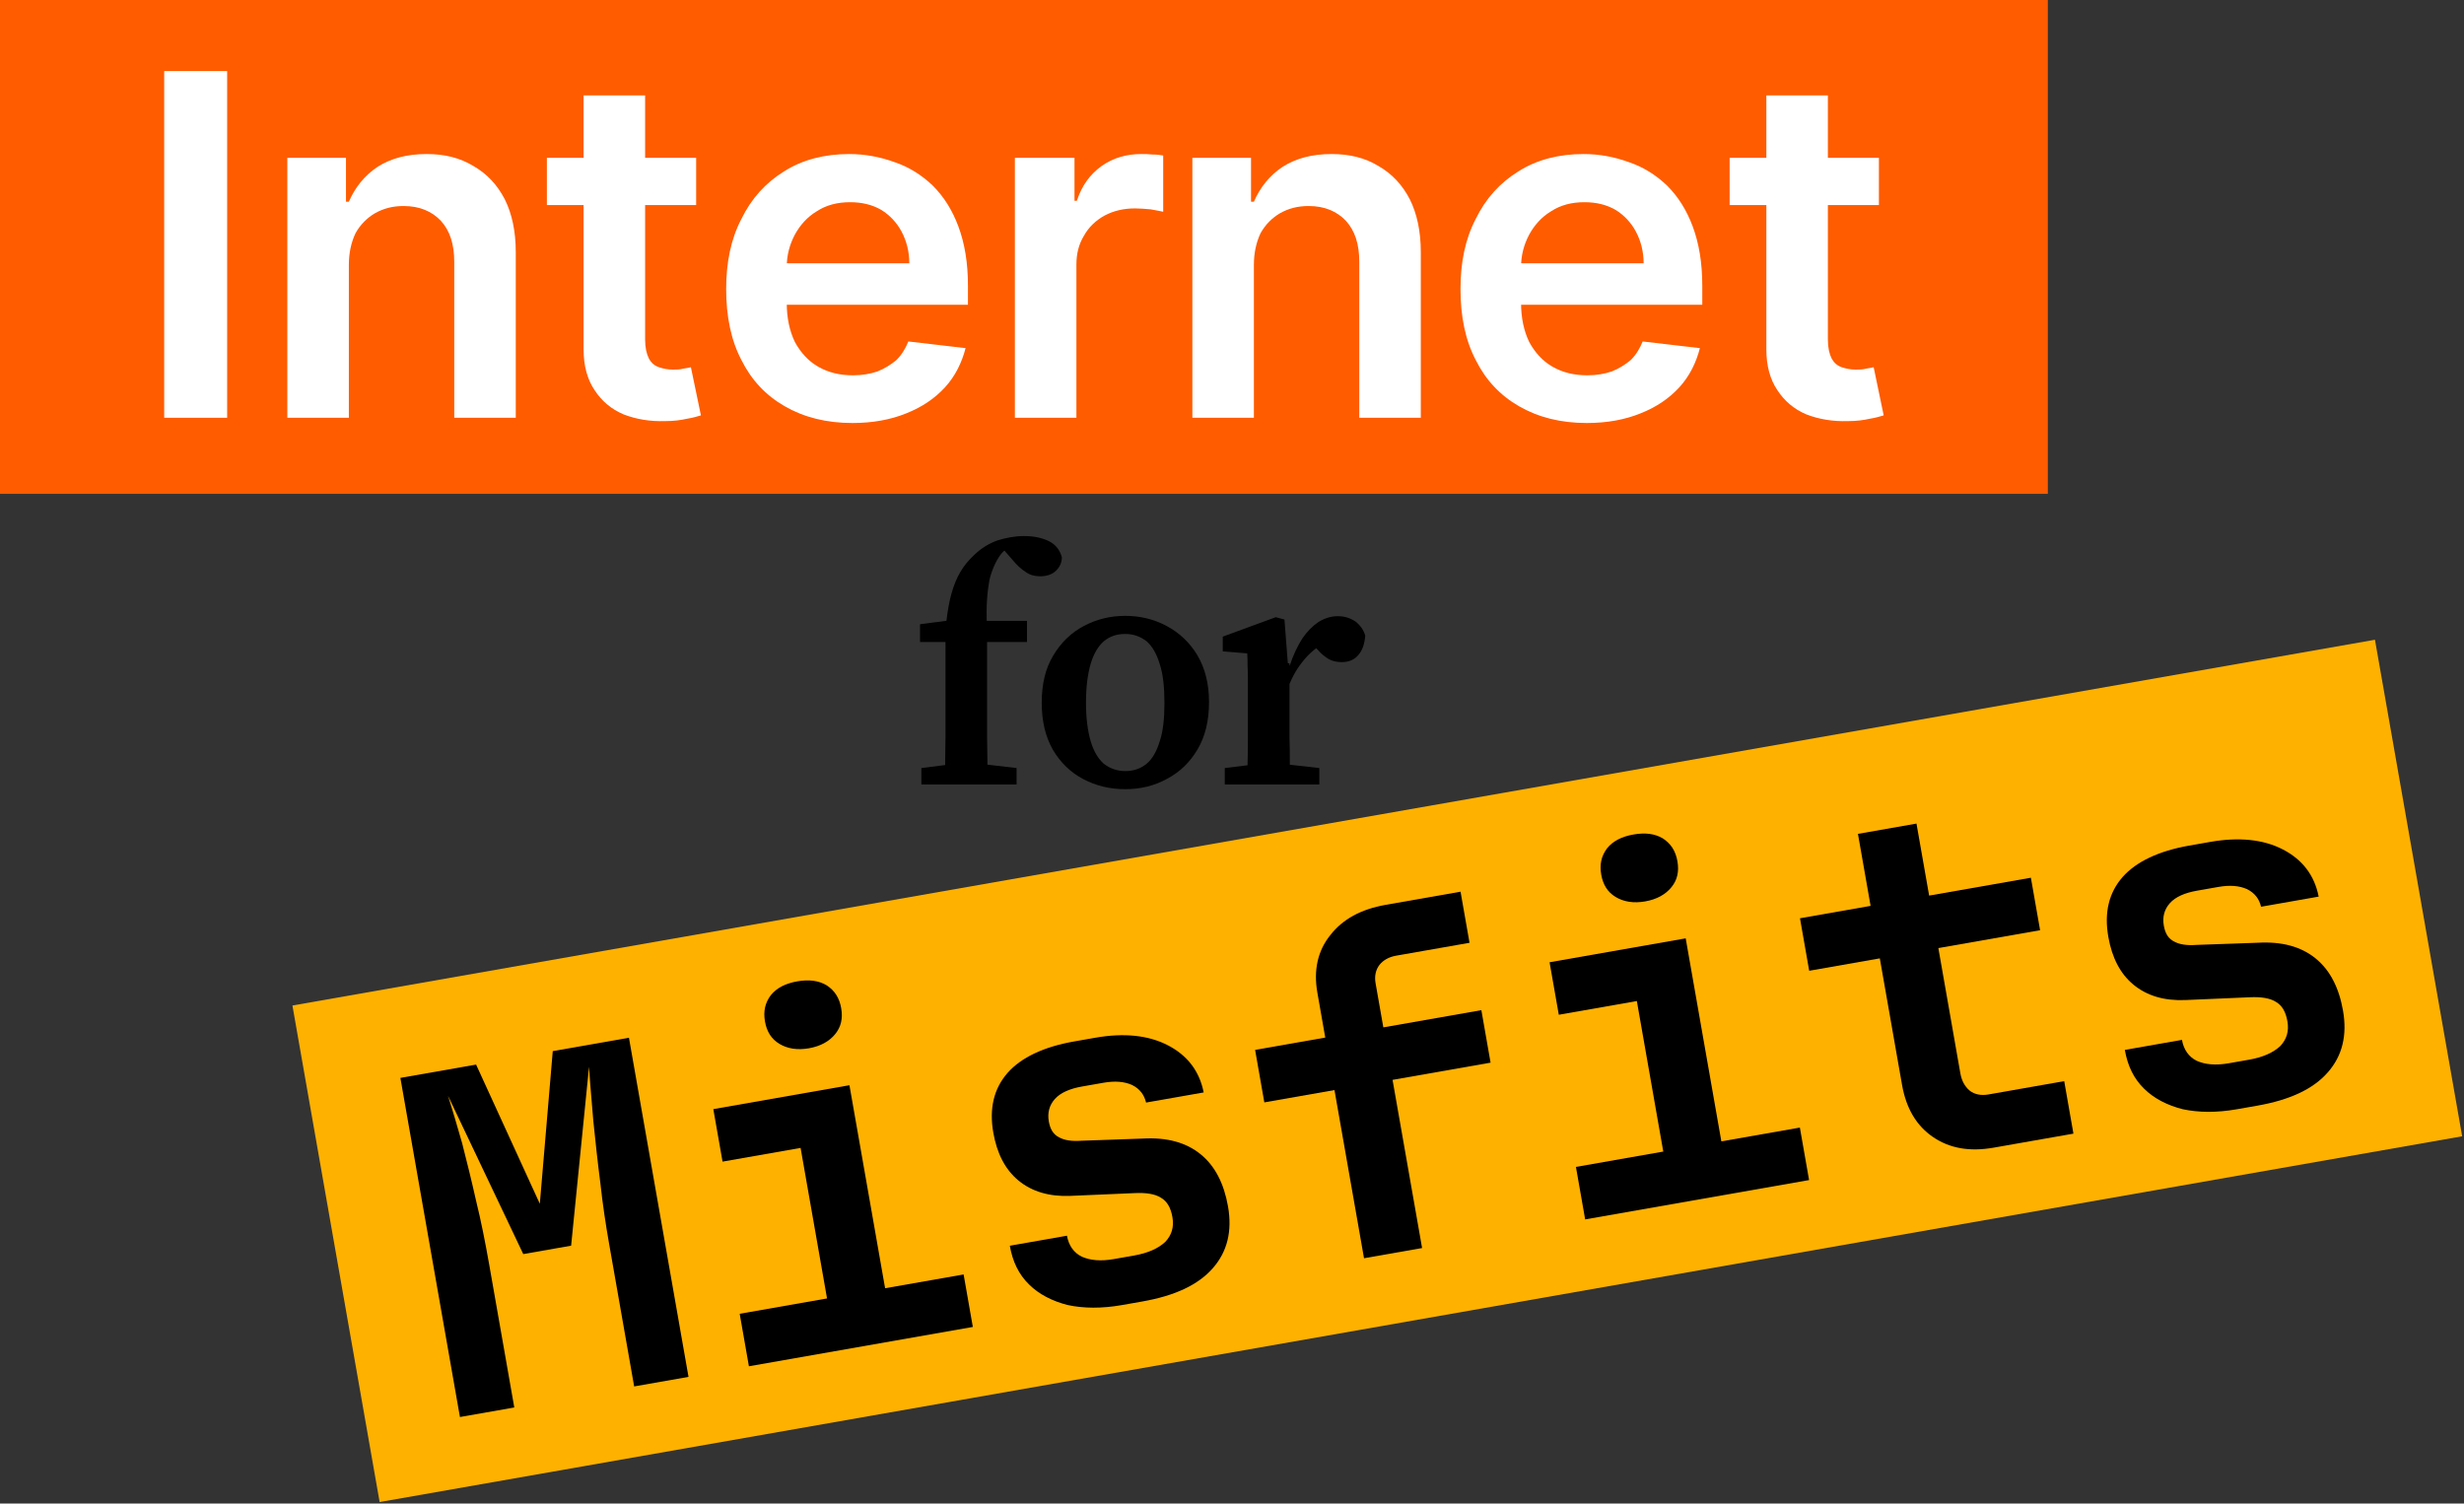 <?xml version="1.0" encoding="UTF-8" standalone="no"?>
<!DOCTYPE svg PUBLIC "-//W3C//DTD SVG 1.1//EN" "http://www.w3.org/Graphics/SVG/1.1/DTD/svg11.dtd">
<svg width="100%" height="100%" viewBox="0 0 744 454" version="1.1" xmlns="http://www.w3.org/2000/svg" xmlns:xlink="http://www.w3.org/1999/xlink" xml:space="preserve" xmlns:serif="http://www.serif.com/" style="fill-rule:evenodd;clip-rule:evenodd;stroke-linejoin:round;stroke-miterlimit:2;">
    <rect x="0" y="0" width="744" height="454" fill="#333333" stroke="none"/>
    <g transform="matrix(1,0,0,1,-554.92,-149.418)">
        <g transform="matrix(0.985,-0.173,0.173,0.985,-73.197,-51.41)">
            <g transform="matrix(3.449,-2.08174e-17,-2.03074e-16,1.537,-912.566,96.151)">
                <rect x="443.859" y="341.296" width="185.094" height="99.031" style="fill:#ffb100;"/>
            </g>
            <g transform="matrix(0.989,5.1114e-18,2.57167e-18,0.989,219.698,163.716)">
                <g transform="matrix(144,0,0,144,423.9,594.673)">
                    <path d="M0.054,-0L0.054,-0.73L0.217,-0.73L0.299,-0.416L0.382,-0.73L0.546,-0.73L0.546,-0L0.429,-0L0.429,-0.307C0.429,-0.349 0.43,-0.392 0.433,-0.437C0.435,-0.482 0.438,-0.526 0.441,-0.568C0.445,-0.611 0.448,-0.649 0.452,-0.684L0.349,-0.317L0.246,-0.317L0.147,-0.675C0.151,-0.644 0.155,-0.61 0.159,-0.571C0.162,-0.532 0.165,-0.49 0.167,-0.446C0.17,-0.402 0.171,-0.355 0.171,-0.307L0.171,-0L0.054,-0Z" style="fill-rule:nonzero;"/>
                </g>
                <g transform="matrix(144,0,0,144,510.3,594.673)">
                    <path d="M0.076,-0L0.076,-0.113L0.264,-0.113L0.264,-0.437L0.096,-0.437L0.096,-0.55L0.389,-0.55L0.389,-0.113L0.558,-0.113L0.558,-0L0.076,-0ZM0.318,-0.642C0.293,-0.642 0.273,-0.649 0.258,-0.662C0.243,-0.675 0.236,-0.692 0.236,-0.714C0.236,-0.736 0.243,-0.753 0.258,-0.767C0.273,-0.78 0.293,-0.786 0.318,-0.786C0.343,-0.786 0.363,-0.78 0.378,-0.767C0.393,-0.753 0.4,-0.736 0.4,-0.714C0.4,-0.692 0.393,-0.675 0.378,-0.662C0.363,-0.649 0.343,-0.642 0.318,-0.642Z" style="fill-rule:nonzero;"/>
                </g>
                <g transform="matrix(144,0,0,144,596.7,594.673)">
                    <path d="M0.277,0.009C0.234,0.009 0.196,0.002 0.164,-0.011C0.133,-0.025 0.108,-0.044 0.091,-0.068C0.073,-0.093 0.065,-0.122 0.065,-0.156L0.188,-0.156C0.188,-0.135 0.196,-0.118 0.211,-0.107C0.227,-0.096 0.249,-0.09 0.277,-0.09L0.321,-0.09C0.351,-0.09 0.374,-0.096 0.391,-0.107C0.407,-0.119 0.415,-0.135 0.415,-0.156C0.415,-0.176 0.41,-0.191 0.398,-0.201C0.387,-0.211 0.369,-0.217 0.346,-0.22L0.209,-0.238C0.165,-0.244 0.131,-0.261 0.107,-0.289C0.083,-0.317 0.072,-0.354 0.072,-0.398C0.072,-0.45 0.089,-0.49 0.124,-0.518C0.158,-0.545 0.209,-0.559 0.274,-0.559L0.32,-0.559C0.381,-0.559 0.431,-0.545 0.468,-0.517C0.505,-0.489 0.525,-0.452 0.526,-0.405L0.402,-0.405C0.401,-0.422 0.394,-0.436 0.379,-0.447C0.364,-0.457 0.345,-0.462 0.32,-0.462L0.274,-0.462C0.248,-0.462 0.227,-0.457 0.213,-0.446C0.199,-0.435 0.192,-0.42 0.192,-0.401C0.192,-0.384 0.197,-0.372 0.208,-0.364C0.218,-0.356 0.233,-0.351 0.253,-0.349L0.382,-0.331C0.433,-0.325 0.471,-0.307 0.497,-0.277C0.523,-0.247 0.535,-0.207 0.535,-0.158C0.535,-0.105 0.517,-0.064 0.481,-0.035C0.444,-0.005 0.391,0.009 0.321,0.009L0.277,0.009Z" style="fill-rule:nonzero;"/>
                </g>
                <g transform="matrix(144,0,0,144,683.1,594.673)">
                    <path d="M0.2,-0L0.2,-0.362L0.049,-0.362L0.049,-0.475L0.2,-0.475L0.2,-0.572C0.2,-0.62 0.216,-0.659 0.248,-0.687C0.28,-0.716 0.322,-0.73 0.375,-0.73L0.536,-0.73L0.536,-0.62L0.378,-0.62C0.362,-0.62 0.349,-0.615 0.34,-0.607C0.33,-0.598 0.325,-0.585 0.325,-0.57L0.325,-0.475L0.536,-0.475L0.536,-0.362L0.325,-0.362L0.325,-0L0.2,-0Z" style="fill-rule:nonzero;"/>
                </g>
                <g transform="matrix(144,0,0,144,769.5,594.673)">
                    <path d="M0.076,-0L0.076,-0.113L0.264,-0.113L0.264,-0.437L0.096,-0.437L0.096,-0.55L0.389,-0.55L0.389,-0.113L0.558,-0.113L0.558,-0L0.076,-0ZM0.318,-0.642C0.293,-0.642 0.273,-0.649 0.258,-0.662C0.243,-0.675 0.236,-0.692 0.236,-0.714C0.236,-0.736 0.243,-0.753 0.258,-0.767C0.273,-0.78 0.293,-0.786 0.318,-0.786C0.343,-0.786 0.363,-0.78 0.378,-0.767C0.393,-0.753 0.4,-0.736 0.4,-0.714C0.4,-0.692 0.393,-0.675 0.378,-0.662C0.363,-0.649 0.343,-0.642 0.318,-0.642Z" style="fill-rule:nonzero;"/>
                </g>
                <g transform="matrix(144,0,0,144,855.9,594.673)">
                    <path d="M0.355,-0C0.303,-0 0.263,-0.015 0.233,-0.044C0.202,-0.074 0.187,-0.114 0.187,-0.165L0.187,-0.437L0.035,-0.437L0.035,-0.55L0.187,-0.55L0.187,-0.705L0.313,-0.705L0.313,-0.55L0.532,-0.55L0.532,-0.437L0.313,-0.437L0.313,-0.168C0.313,-0.152 0.317,-0.139 0.326,-0.128C0.335,-0.118 0.348,-0.113 0.364,-0.113L0.527,-0.113L0.527,-0L0.355,-0Z" style="fill-rule:nonzero;"/>
                </g>
                <g transform="matrix(144,0,0,144,942.3,594.673)">
                    <path d="M0.277,0.009C0.234,0.009 0.196,0.002 0.164,-0.011C0.133,-0.025 0.108,-0.044 0.091,-0.068C0.073,-0.093 0.065,-0.122 0.065,-0.156L0.188,-0.156C0.188,-0.135 0.196,-0.118 0.211,-0.107C0.227,-0.096 0.249,-0.09 0.277,-0.09L0.321,-0.09C0.351,-0.09 0.374,-0.096 0.391,-0.107C0.407,-0.119 0.415,-0.135 0.415,-0.156C0.415,-0.176 0.41,-0.191 0.398,-0.201C0.387,-0.211 0.369,-0.217 0.346,-0.22L0.209,-0.238C0.165,-0.244 0.131,-0.261 0.107,-0.289C0.083,-0.317 0.072,-0.354 0.072,-0.398C0.072,-0.45 0.089,-0.49 0.124,-0.518C0.158,-0.545 0.209,-0.559 0.274,-0.559L0.32,-0.559C0.381,-0.559 0.431,-0.545 0.468,-0.517C0.505,-0.489 0.525,-0.452 0.526,-0.405L0.402,-0.405C0.401,-0.422 0.394,-0.436 0.379,-0.447C0.364,-0.457 0.345,-0.462 0.32,-0.462L0.274,-0.462C0.248,-0.462 0.227,-0.457 0.213,-0.446C0.199,-0.435 0.192,-0.42 0.192,-0.401C0.192,-0.384 0.197,-0.372 0.208,-0.364C0.218,-0.356 0.233,-0.351 0.253,-0.349L0.382,-0.331C0.433,-0.325 0.471,-0.307 0.497,-0.277C0.523,-0.247 0.535,-0.207 0.535,-0.158C0.535,-0.105 0.517,-0.064 0.481,-0.035C0.444,-0.005 0.391,0.009 0.321,0.009L0.277,0.009Z" style="fill-rule:nonzero;"/>
                </g>
            </g>
        </g>
        <g>
            <rect x="554.92" y="149.418" width="618.337" height="149.118" style="fill:#ff5c00;"/>
            <g transform="matrix(1,0,0,1,11.781,-15.81)">
                <g transform="matrix(144,0,0,144,582.349,291.373)">
                    <rect x="0.072" y="-0.727" width="0.132" height="0.727" style="fill:#fff;fill-rule:nonzero;"/>
                </g>
                <g transform="matrix(144,0,0,144,620.394,291.373)">
                    <path d="M0.195,-0.32L0.195,-0L0.066,-0L0.066,-0.545L0.189,-0.545L0.189,-0.453L0.195,-0.453C0.208,-0.483 0.228,-0.508 0.255,-0.526C0.283,-0.544 0.317,-0.553 0.358,-0.553C0.396,-0.553 0.428,-0.545 0.456,-0.528C0.484,-0.512 0.506,-0.489 0.522,-0.458C0.537,-0.428 0.545,-0.391 0.545,-0.347L0.545,-0L0.416,-0L0.416,-0.327C0.416,-0.364 0.407,-0.392 0.388,-0.413C0.369,-0.433 0.343,-0.444 0.31,-0.444C0.287,-0.444 0.268,-0.439 0.25,-0.429C0.233,-0.419 0.219,-0.405 0.209,-0.387C0.2,-0.368 0.195,-0.346 0.195,-0.32Z" style="fill:#fff;fill-rule:nonzero;"/>
                </g>
                <g transform="matrix(144,0,0,144,704.667,291.373)">
                    <path d="M0.338,-0.545L0.338,-0.446L0.025,-0.446L0.025,-0.545L0.338,-0.545ZM0.102,-0.676L0.231,-0.676L0.231,-0.164C0.231,-0.147 0.234,-0.134 0.239,-0.124C0.244,-0.115 0.251,-0.109 0.26,-0.106C0.269,-0.103 0.278,-0.101 0.289,-0.101C0.297,-0.101 0.304,-0.101 0.311,-0.103C0.318,-0.104 0.323,-0.105 0.327,-0.106L0.348,-0.005C0.341,-0.003 0.332,-0 0.319,0.002C0.306,0.005 0.291,0.007 0.273,0.007C0.241,0.008 0.212,0.003 0.186,-0.007C0.16,-0.018 0.14,-0.035 0.125,-0.058C0.11,-0.08 0.102,-0.109 0.102,-0.143L0.102,-0.676Z" style="fill:#fff;fill-rule:nonzero;"/>
                </g>
                <g transform="matrix(144,0,0,144,756.213,291.373)">
                    <path d="M0.308,0.011C0.253,0.011 0.206,-0.001 0.166,-0.024C0.126,-0.047 0.096,-0.079 0.075,-0.121C0.053,-0.163 0.043,-0.213 0.043,-0.27C0.043,-0.326 0.053,-0.375 0.075,-0.417C0.096,-0.46 0.126,-0.493 0.165,-0.517C0.203,-0.541 0.249,-0.553 0.301,-0.553C0.334,-0.553 0.366,-0.547 0.396,-0.536C0.426,-0.526 0.453,-0.509 0.476,-0.487C0.499,-0.464 0.517,-0.436 0.53,-0.401C0.543,-0.366 0.55,-0.325 0.55,-0.277L0.55,-0.237L0.103,-0.237L0.103,-0.324L0.427,-0.324C0.427,-0.349 0.421,-0.371 0.411,-0.39C0.401,-0.409 0.386,-0.425 0.368,-0.436C0.349,-0.447 0.327,-0.452 0.303,-0.452C0.276,-0.452 0.253,-0.446 0.233,-0.433C0.213,-0.421 0.198,-0.404 0.187,-0.384C0.176,-0.363 0.17,-0.341 0.17,-0.316L0.17,-0.241C0.17,-0.209 0.176,-0.182 0.187,-0.159C0.199,-0.137 0.215,-0.119 0.236,-0.107C0.257,-0.095 0.281,-0.089 0.309,-0.089C0.328,-0.089 0.345,-0.092 0.36,-0.097C0.375,-0.103 0.388,-0.111 0.4,-0.121C0.411,-0.132 0.419,-0.145 0.425,-0.16L0.545,-0.146C0.537,-0.115 0.523,-0.087 0.502,-0.064C0.48,-0.04 0.453,-0.022 0.42,-0.009C0.388,0.004 0.35,0.011 0.308,0.011Z" style="fill:#fff;fill-rule:nonzero;"/>
                </g>
                <g transform="matrix(144,0,0,144,840.076,291.373)">
                    <path d="M0.066,-0L0.066,-0.545L0.191,-0.545L0.191,-0.455L0.196,-0.455C0.206,-0.486 0.223,-0.51 0.248,-0.528C0.272,-0.545 0.3,-0.553 0.331,-0.553C0.338,-0.553 0.346,-0.553 0.355,-0.552C0.364,-0.552 0.371,-0.551 0.377,-0.55L0.377,-0.432C0.372,-0.433 0.363,-0.435 0.351,-0.437C0.34,-0.438 0.328,-0.439 0.318,-0.439C0.294,-0.439 0.273,-0.434 0.254,-0.424C0.236,-0.414 0.221,-0.4 0.211,-0.382C0.2,-0.364 0.195,-0.344 0.195,-0.321L0.195,-0L0.066,-0Z" style="fill:#fff;fill-rule:nonzero;"/>
                </g>
                <g transform="matrix(144,0,0,144,893.667,291.373)">
                    <path d="M0.195,-0.32L0.195,-0L0.066,-0L0.066,-0.545L0.189,-0.545L0.189,-0.453L0.195,-0.453C0.208,-0.483 0.228,-0.508 0.255,-0.526C0.283,-0.544 0.317,-0.553 0.358,-0.553C0.396,-0.553 0.428,-0.545 0.456,-0.528C0.484,-0.512 0.506,-0.489 0.522,-0.458C0.537,-0.428 0.545,-0.391 0.545,-0.347L0.545,-0L0.416,-0L0.416,-0.327C0.416,-0.364 0.407,-0.392 0.388,-0.413C0.369,-0.433 0.343,-0.444 0.31,-0.444C0.287,-0.444 0.268,-0.439 0.25,-0.429C0.233,-0.419 0.219,-0.405 0.209,-0.387C0.2,-0.368 0.195,-0.346 0.195,-0.32Z" style="fill:#fff;fill-rule:nonzero;"/>
                </g>
                <g transform="matrix(144,0,0,144,977.94,291.373)">
                    <path d="M0.308,0.011C0.253,0.011 0.206,-0.001 0.166,-0.024C0.126,-0.047 0.096,-0.079 0.075,-0.121C0.053,-0.163 0.043,-0.213 0.043,-0.27C0.043,-0.326 0.053,-0.375 0.075,-0.417C0.096,-0.46 0.126,-0.493 0.165,-0.517C0.203,-0.541 0.249,-0.553 0.301,-0.553C0.334,-0.553 0.366,-0.547 0.396,-0.536C0.426,-0.526 0.453,-0.509 0.476,-0.487C0.499,-0.464 0.517,-0.436 0.53,-0.401C0.543,-0.366 0.55,-0.325 0.55,-0.277L0.55,-0.237L0.103,-0.237L0.103,-0.324L0.427,-0.324C0.427,-0.349 0.421,-0.371 0.411,-0.39C0.401,-0.409 0.386,-0.425 0.368,-0.436C0.349,-0.447 0.327,-0.452 0.303,-0.452C0.276,-0.452 0.253,-0.446 0.233,-0.433C0.213,-0.421 0.198,-0.404 0.187,-0.384C0.176,-0.363 0.17,-0.341 0.17,-0.316L0.17,-0.241C0.17,-0.209 0.176,-0.182 0.187,-0.159C0.199,-0.137 0.215,-0.119 0.236,-0.107C0.257,-0.095 0.281,-0.089 0.309,-0.089C0.328,-0.089 0.345,-0.092 0.36,-0.097C0.375,-0.103 0.388,-0.111 0.4,-0.121C0.411,-0.132 0.419,-0.145 0.425,-0.16L0.545,-0.146C0.537,-0.115 0.523,-0.087 0.502,-0.064C0.48,-0.04 0.453,-0.022 0.42,-0.009C0.388,0.004 0.35,0.011 0.308,0.011Z" style="fill:#fff;fill-rule:nonzero;"/>
                </g>
                <g transform="matrix(144,0,0,144,1061.8,291.373)">
                    <path d="M0.338,-0.545L0.338,-0.446L0.025,-0.446L0.025,-0.545L0.338,-0.545ZM0.102,-0.676L0.231,-0.676L0.231,-0.164C0.231,-0.147 0.234,-0.134 0.239,-0.124C0.244,-0.115 0.251,-0.109 0.26,-0.106C0.269,-0.103 0.278,-0.101 0.289,-0.101C0.297,-0.101 0.304,-0.101 0.311,-0.103C0.318,-0.104 0.323,-0.105 0.327,-0.106L0.348,-0.005C0.341,-0.003 0.332,-0 0.319,0.002C0.306,0.005 0.291,0.007 0.273,0.007C0.241,0.008 0.212,0.003 0.186,-0.007C0.16,-0.018 0.14,-0.035 0.125,-0.058C0.11,-0.08 0.102,-0.109 0.102,-0.143L0.102,-0.676Z" style="fill:#fff;fill-rule:nonzero;"/>
                </g>
            </g>
        </g>
        <g transform="matrix(0.703,0,0,0.703,484.115,-8.072)">
            <g transform="matrix(144,0,0,144,491.418,560.976)">
                <path d="M0.035,-0L0.035,-0.049L0.138,-0.062L0.208,-0.062L0.319,-0.049L0.319,-0L0.035,-0ZM0.105,-0C0.106,-0.024 0.106,-0.048 0.106,-0.071C0.106,-0.095 0.107,-0.119 0.107,-0.142C0.107,-0.166 0.107,-0.19 0.107,-0.213L0.107,-0.425L0.031,-0.425L0.031,-0.478L0.146,-0.493L0.108,-0.466L0.109,-0.482C0.113,-0.516 0.118,-0.546 0.125,-0.57C0.132,-0.595 0.141,-0.617 0.152,-0.635C0.163,-0.654 0.177,-0.67 0.194,-0.686C0.214,-0.705 0.237,-0.719 0.262,-0.728C0.288,-0.736 0.314,-0.741 0.341,-0.741C0.37,-0.741 0.394,-0.736 0.415,-0.726C0.435,-0.716 0.448,-0.7 0.454,-0.678C0.454,-0.662 0.448,-0.649 0.437,-0.638C0.426,-0.627 0.41,-0.621 0.389,-0.621C0.373,-0.621 0.358,-0.625 0.346,-0.634C0.333,-0.642 0.32,-0.654 0.306,-0.671L0.271,-0.711L0.281,-0.712L0.304,-0.712L0.313,-0.711C0.303,-0.709 0.294,-0.706 0.287,-0.701C0.28,-0.696 0.273,-0.689 0.266,-0.678C0.259,-0.667 0.253,-0.655 0.248,-0.642C0.243,-0.629 0.238,-0.614 0.236,-0.597C0.233,-0.579 0.231,-0.559 0.23,-0.535C0.229,-0.511 0.23,-0.482 0.231,-0.45L0.231,-0.213C0.231,-0.19 0.231,-0.166 0.231,-0.142C0.231,-0.119 0.232,-0.095 0.232,-0.071C0.232,-0.048 0.232,-0.024 0.233,-0L0.105,-0ZM0.173,-0.425L0.173,-0.488L0.35,-0.488L0.35,-0.425L0.173,-0.425Z" style="fill-rule:nonzero;"/>
            </g>
            <g transform="matrix(144,0,0,144,542.394,560.976)">
                <path d="M0.289,0.014C0.243,0.014 0.202,0.004 0.164,-0.016C0.126,-0.036 0.096,-0.065 0.073,-0.104C0.051,-0.143 0.04,-0.189 0.04,-0.244C0.04,-0.299 0.051,-0.346 0.074,-0.384C0.097,-0.423 0.128,-0.453 0.166,-0.473C0.204,-0.493 0.245,-0.503 0.289,-0.503C0.333,-0.503 0.375,-0.493 0.412,-0.473C0.45,-0.453 0.481,-0.424 0.504,-0.386C0.527,-0.347 0.539,-0.301 0.539,-0.246C0.539,-0.191 0.528,-0.144 0.505,-0.105C0.482,-0.066 0.452,-0.037 0.414,-0.017C0.376,0.004 0.335,0.014 0.289,0.014ZM0.289,-0.04C0.314,-0.04 0.335,-0.047 0.353,-0.062C0.37,-0.076 0.383,-0.099 0.392,-0.129C0.402,-0.158 0.406,-0.197 0.406,-0.243C0.406,-0.29 0.402,-0.329 0.392,-0.359C0.383,-0.389 0.37,-0.412 0.353,-0.427C0.335,-0.441 0.314,-0.449 0.289,-0.449C0.264,-0.449 0.243,-0.442 0.225,-0.427C0.208,-0.412 0.195,-0.39 0.186,-0.36C0.177,-0.329 0.172,-0.291 0.172,-0.244C0.172,-0.198 0.177,-0.16 0.186,-0.129C0.195,-0.099 0.208,-0.077 0.225,-0.062C0.243,-0.048 0.264,-0.04 0.289,-0.04Z" style="fill-rule:nonzero;"/>
            </g>
            <g transform="matrix(144,0,0,144,621.45,560.976)">
                <path d="M0.037,-0L0.037,-0.049L0.143,-0.062L0.204,-0.062L0.319,-0.049L0.319,-0L0.037,-0ZM0.104,-0C0.105,-0.018 0.105,-0.04 0.105,-0.065C0.106,-0.09 0.106,-0.115 0.106,-0.141C0.106,-0.168 0.106,-0.192 0.106,-0.213L0.106,-0.267C0.106,-0.285 0.106,-0.3 0.106,-0.313C0.106,-0.327 0.106,-0.339 0.105,-0.352C0.105,-0.364 0.105,-0.377 0.104,-0.391L0.031,-0.397L0.031,-0.441L0.189,-0.499L0.215,-0.492L0.225,-0.362L0.23,-0.361L0.23,-0.213C0.23,-0.192 0.23,-0.168 0.23,-0.141C0.231,-0.115 0.231,-0.09 0.231,-0.065C0.231,-0.04 0.232,-0.018 0.232,-0L0.104,-0ZM0.222,-0.278L0.206,-0.355L0.231,-0.355C0.241,-0.386 0.254,-0.413 0.268,-0.435C0.283,-0.457 0.299,-0.473 0.317,-0.485C0.335,-0.496 0.354,-0.502 0.374,-0.502C0.395,-0.502 0.412,-0.496 0.427,-0.486C0.441,-0.475 0.451,-0.461 0.456,-0.444C0.454,-0.42 0.448,-0.401 0.436,-0.387C0.424,-0.372 0.407,-0.365 0.386,-0.365C0.371,-0.365 0.358,-0.368 0.347,-0.374C0.336,-0.381 0.325,-0.389 0.315,-0.401L0.291,-0.426L0.34,-0.425C0.312,-0.411 0.288,-0.391 0.268,-0.365C0.248,-0.34 0.233,-0.311 0.222,-0.278Z" style="fill-rule:nonzero;"/>
            </g>
        </g>
    </g>
</svg>
